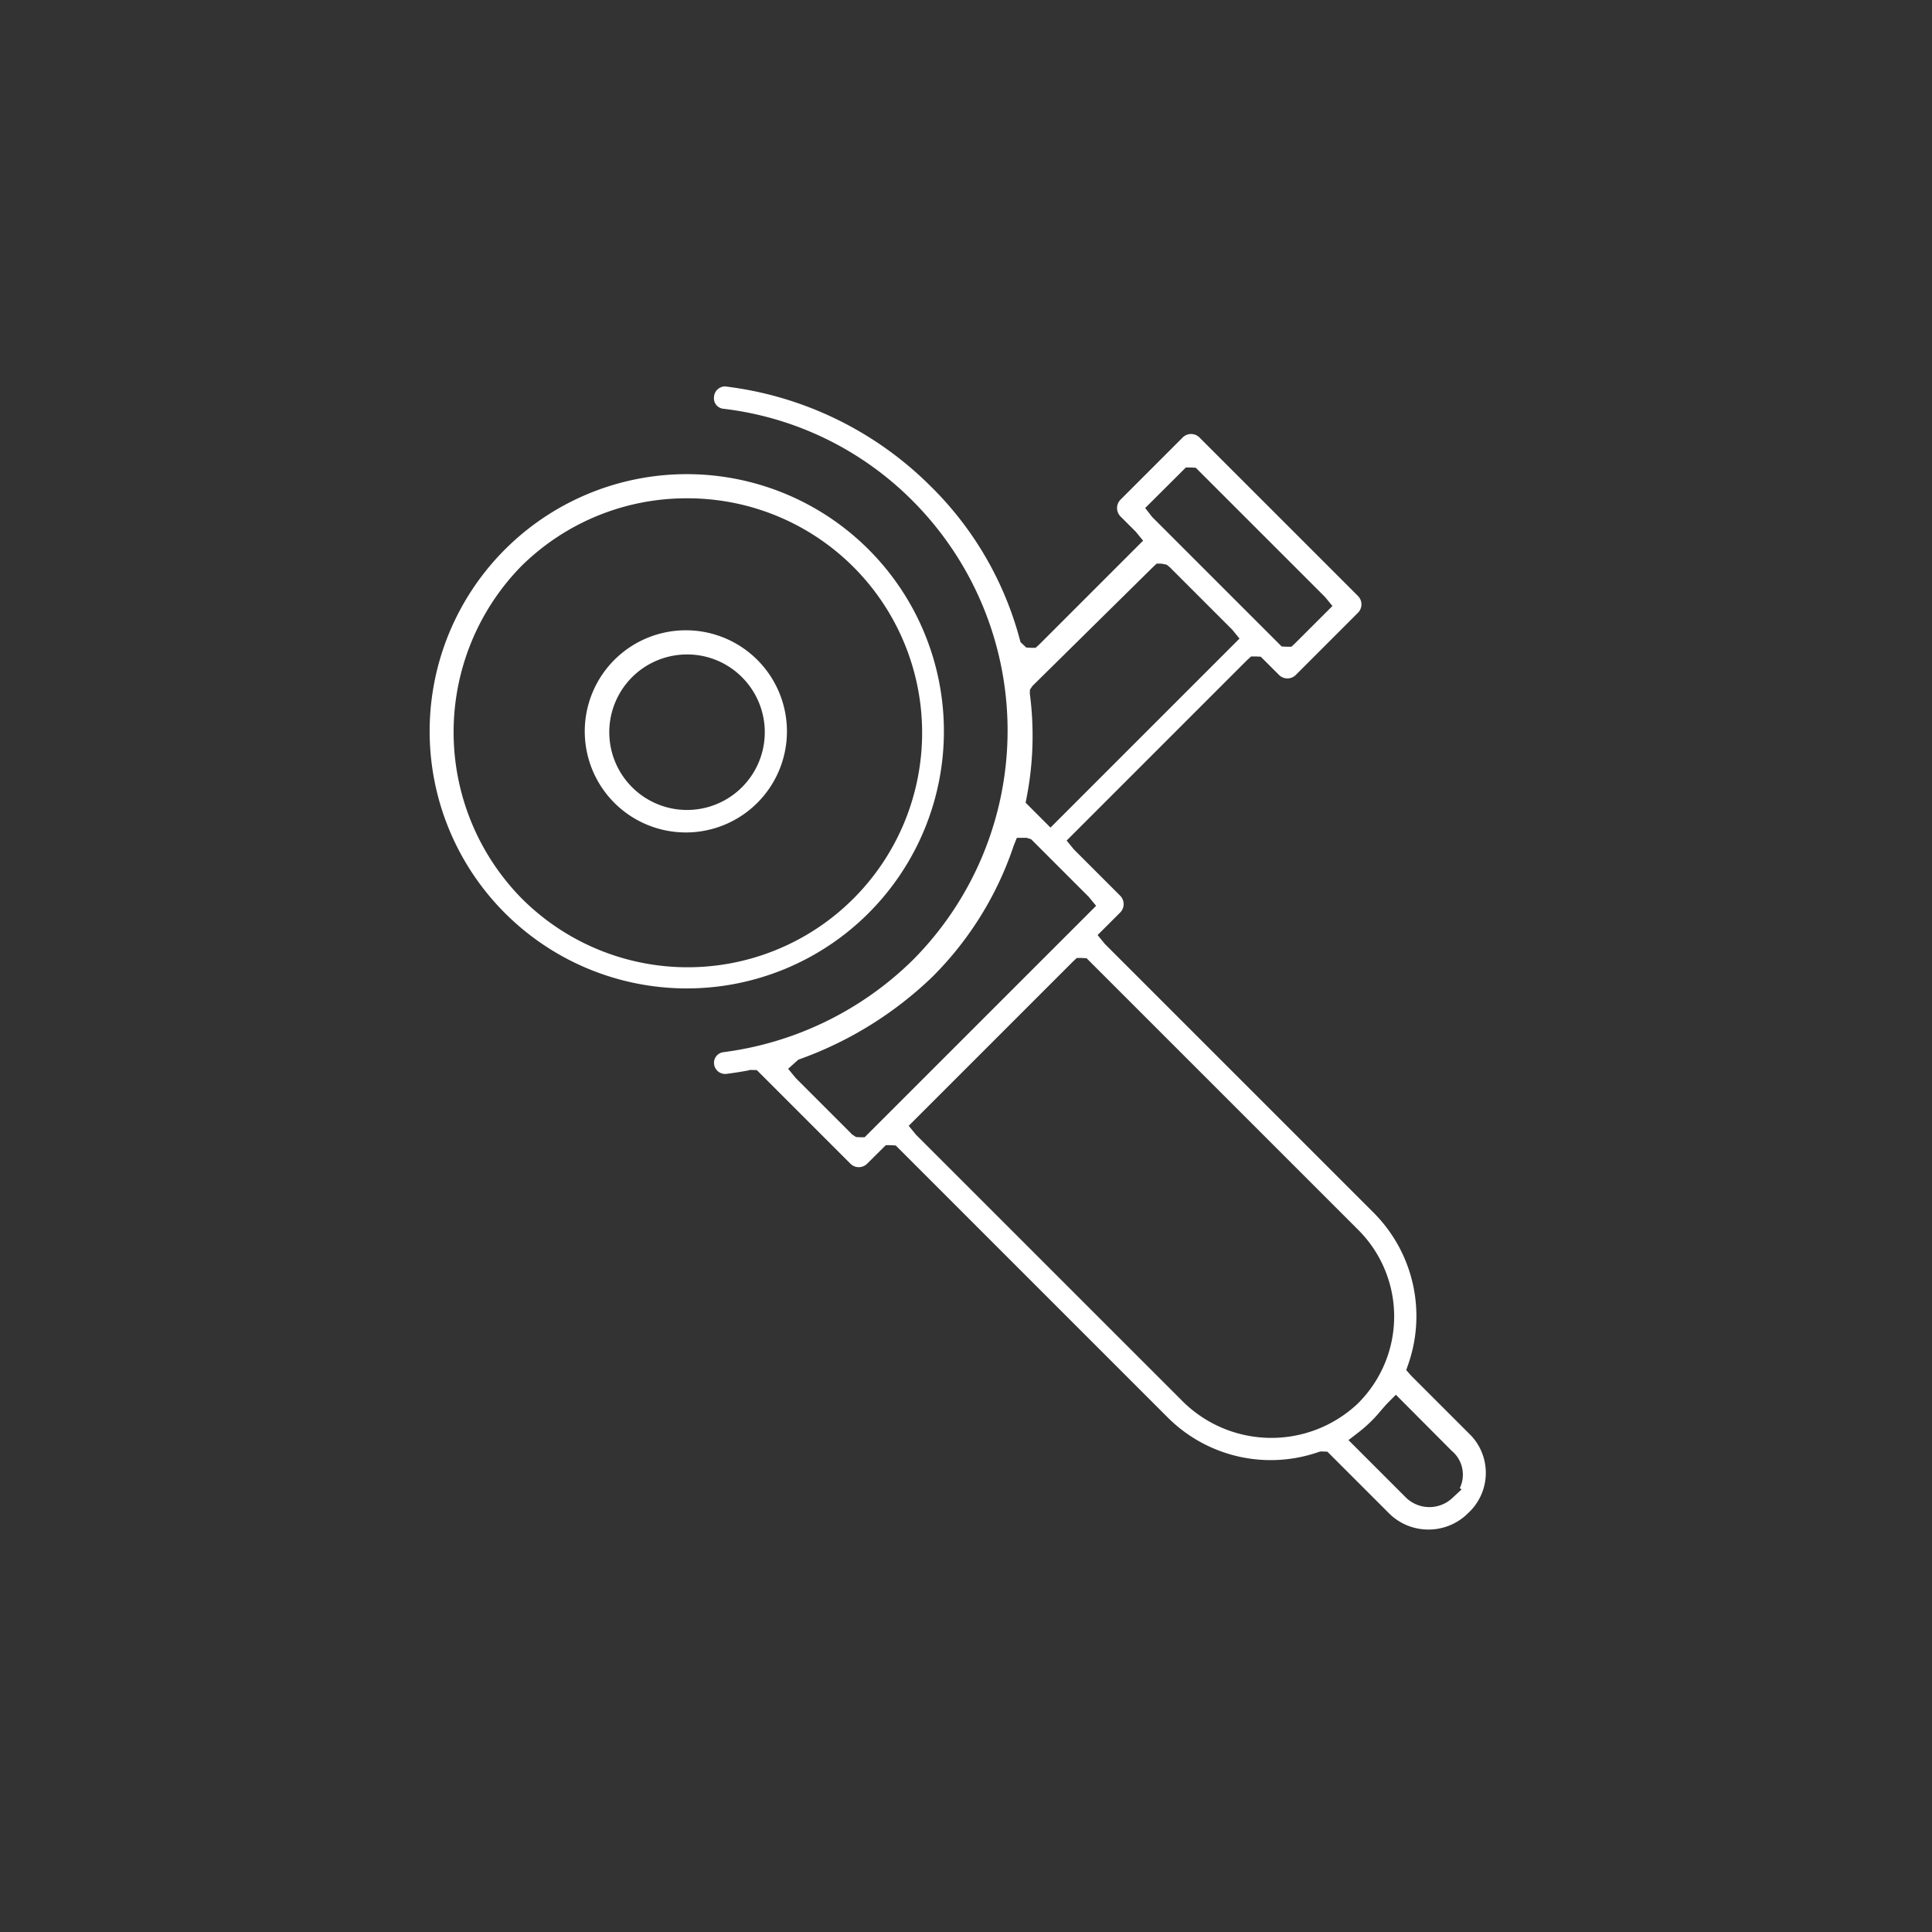 <svg xmlns="http://www.w3.org/2000/svg" width="90" height="90" viewBox="0 0 90 90">
  <rect x="0" y="0" width="90" height="90" fill="#333333" stroke="none"/>
  <g id="Group_4432" data-name="Group 4432" transform="translate(8337 21515)">
    <rect id="Rectangle_1067" data-name="Rectangle 1067" width="90" height="90" transform="translate(-8337 -21515)" fill="#7d7d7d" opacity="0"/>
    <g id="Group_4161" data-name="Group 4161" transform="translate(-8317 -21497)">
      <path id="Path_2661" data-name="Path 2661" d="M1510.217,99.78a2.59,2.59,0,0,1-1.842-.762l-2.865-2.865-.239-.011h-.081l-.088.026a6.787,6.787,0,0,1-7.049-1.628L1485.4,81.888l-.24-.012h-.223l-.868.863a.551.551,0,0,1-.777,0l-4.362-4.362-.313-.008-.086.025c-.317.06-.672.116-1.027.161h-.008a.52.52,0,0,1-.558-.469.5.5,0,0,1,.425-.542,15.383,15.383,0,0,0,8.84-4.3,15.152,15.152,0,0,0,0-21.371,14.887,14.887,0,0,0-8.861-4.307.487.487,0,0,1-.407-.525.523.523,0,0,1,.507-.513A16.284,16.284,0,0,1,1487,51.151a15.672,15.672,0,0,1,4.176,7.148l.039.143.266.25.226.013h.211l.176-.16,4.831-4.831-.341-.416-.713-.713a.556.556,0,0,1,0-.779l2.9-2.9a.552.552,0,0,1,.778,0l7.387,7.386a.553.553,0,0,1,0,.779l-2.9,2.9a.552.552,0,0,1-.778,0l-.853-.852-.238-.011h-.211l-.177.16-8.416,8.416.34.416,2.156,2.156a.555.555,0,0,1,0,.779l-1.054,1.052.341.417,12.509,12.507a6.82,6.82,0,0,1,1.632,7.041l-.105.3.235.265,2.8,2.8a2.543,2.543,0,0,1-.142,3.589A2.6,2.6,0,0,1,1510.217,99.78Zm-1.879-5.914c-.118.12-.238.259-.358.4-.107.125-.213.251-.32.358a6.378,6.378,0,0,1-.709.635l-.459.354,2.687,2.687a1.564,1.564,0,0,0,2.151.012l.43-.4-.081-.064a1.445,1.445,0,0,0-.377-1.735L1508.7,93.5Zm-9.647-.136a5.867,5.867,0,0,0,8.178.235l.115-.113a5.7,5.7,0,0,0-.047-8.042l-12.646-12.645-.239-.012h-.215l-.177.166-7.654,7.654.34.415Zm-15.342-12.37.2.135.18.01h.224l10.783-10.78-.341-.416-2.687-2.687-.211-.066-.453,0-.151.379a15.615,15.615,0,0,1-3.8,6.113,17.359,17.359,0,0,1-6.135,3.81l-.093.033-.476.425.359.436,2.568,2.567Zm14.032-26.412-5.612,5.536-.115.172-.006.182a15.032,15.032,0,0,1-.144,4.817l-.051.267,1.158,1.158,8.805-8.805-.34-.416-2.916-2.916-.139-.111-.249-.049h-.216Zm-.359-2.755.322.415,6.036,6.035.239.012h.215l.177-.166,1.734-1.732-.342-.416-6.025-6.024-.238-.012h-.224Z" transform="translate(-1463.675 -46.528)" fill="#fff"/>
      <path id="Path_2662" data-name="Path 2662" d="M1474.573,69.327a4.709,4.709,0,1,1,3.319-8.033,4.709,4.709,0,0,1-3.319,8.033Zm.037-8.292a3.622,3.622,0,1,0,2.562,1.06A3.6,3.6,0,0,0,1474.61,61.035Z" transform="translate(-1462.607 -48.548)" fill="#fff"/>
      <path id="Path_2663" data-name="Path 2663" d="M1473.281,75.3a11.978,11.978,0,1,1,8.483-3.493A11.971,11.971,0,0,1,1473.281,75.3Zm.038-22.831a10.939,10.939,0,0,0-7.721,3.164,11.052,11.052,0,0,0-.006,15.448,10.923,10.923,0,1,0,7.727-18.612Z" transform="translate(-1461.317 -47.256)" fill="#fff"/>
    </g>
  </g>
</svg>
